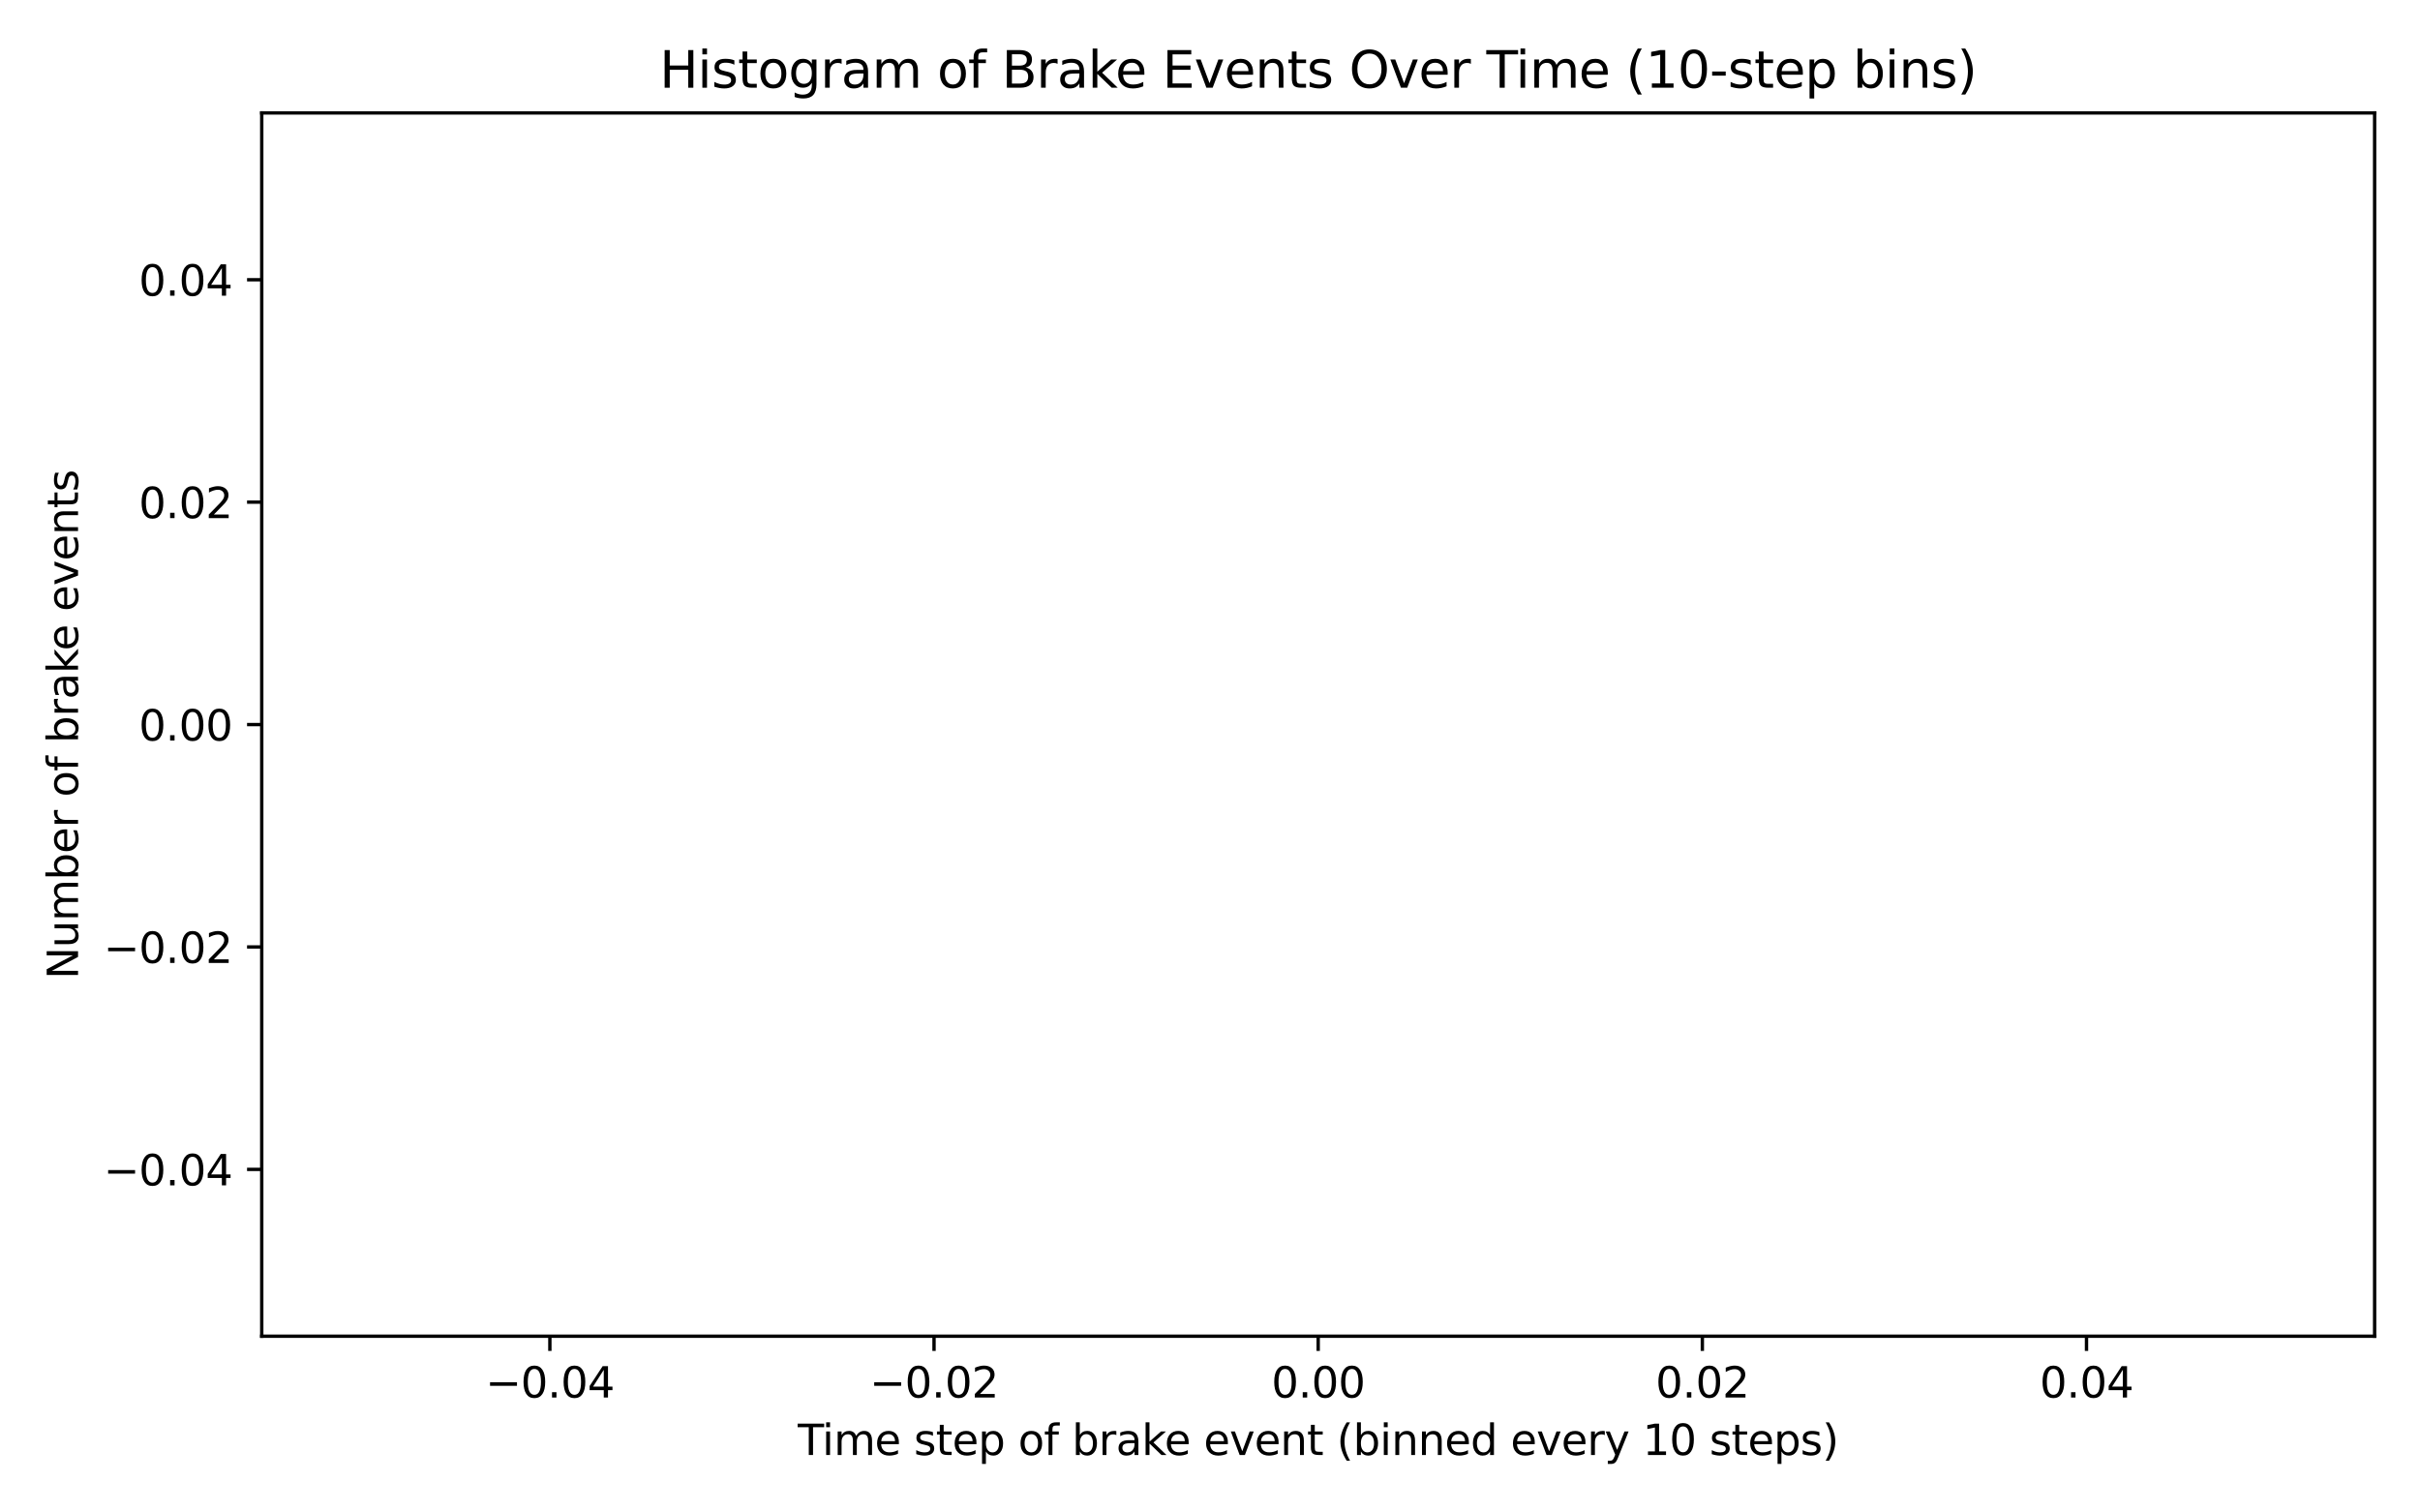 <?xml version="1.0" encoding="utf-8" standalone="no"?>
<!DOCTYPE svg PUBLIC "-//W3C//DTD SVG 1.1//EN"
  "http://www.w3.org/Graphics/SVG/1.1/DTD/svg11.dtd">
<svg xmlns:xlink="http://www.w3.org/1999/xlink" width="576pt" height="360pt" viewBox="0 0 576 360" xmlns="http://www.w3.org/2000/svg" version="1.1">
 <defs>
  <style type="text/css">*{stroke-linejoin: round; stroke-linecap: butt}</style>
 </defs>
 <g id="figure_1">
  <g id="patch_1">
   <path d="M 0 360 
L 576 360 
L 576 0 
L 0 0 
z
" style="fill: #ffffff"/>
  </g>
  <g id="axes_1">
   <g id="patch_2">
    <path d="M 62.3 318.04 
L 565.2 318.04 
L 565.2 26.88 
L 62.3 26.88 
z
" style="fill: #ffffff"/>
   </g>
   <g id="patch_3">
    <path d="M 0 0 
z
" clip-path="url(#p4fe8bf8141)" style="fill: #808080"/>
   </g>
   <g id="patch_4">
    <path d="M 0 0 
z
" clip-path="url(#p4fe8bf8141)" style="fill: #808080"/>
   </g>
   <g id="patch_5">
    <path d="M 0 0 
z
" clip-path="url(#p4fe8bf8141)" style="fill: #808080"/>
   </g>
   <g id="patch_6">
    <path d="M 0 0 
z
" clip-path="url(#p4fe8bf8141)" style="fill: #808080"/>
   </g>
   <g id="patch_7">
    <path d="M 0 0 
z
" clip-path="url(#p4fe8bf8141)" style="fill: #808080"/>
   </g>
   <g id="patch_8">
    <path d="M 0 0 
z
" clip-path="url(#p4fe8bf8141)" style="fill: #808080"/>
   </g>
   <g id="patch_9">
    <path d="M 0 0 
z
" clip-path="url(#p4fe8bf8141)" style="fill: #808080"/>
   </g>
   <g id="patch_10">
    <path d="M 0 0 
z
" clip-path="url(#p4fe8bf8141)" style="fill: #808080"/>
   </g>
   <g id="patch_11">
    <path d="M 0 0 
z
" clip-path="url(#p4fe8bf8141)" style="fill: #808080"/>
   </g>
   <g id="patch_12">
    <path d="M 0 0 
z
" clip-path="url(#p4fe8bf8141)" style="fill: #808080"/>
   </g>
   <g id="patch_13">
    <path d="M 0 0 
z
" clip-path="url(#p4fe8bf8141)" style="fill: #808080"/>
   </g>
   <g id="patch_14">
    <path d="M 0 0 
z
" clip-path="url(#p4fe8bf8141)" style="fill: #808080"/>
   </g>
   <g id="patch_15">
    <path d="M 0 0 
z
" clip-path="url(#p4fe8bf8141)" style="fill: #808080"/>
   </g>
   <g id="patch_16">
    <path d="M 0 0 
z
" clip-path="url(#p4fe8bf8141)" style="fill: #808080"/>
   </g>
   <g id="patch_17">
    <path d="M 0 0 
z
" clip-path="url(#p4fe8bf8141)" style="fill: #808080"/>
   </g>
   <g id="patch_18">
    <path d="M 0 0 
z
" clip-path="url(#p4fe8bf8141)" style="fill: #808080"/>
   </g>
   <g id="patch_19">
    <path d="M 0 0 
z
" clip-path="url(#p4fe8bf8141)" style="fill: #808080"/>
   </g>
   <g id="patch_20">
    <path d="M 0 0 
z
" clip-path="url(#p4fe8bf8141)" style="fill: #808080"/>
   </g>
   <g id="patch_21">
    <path d="M 0 0 
z
" clip-path="url(#p4fe8bf8141)" style="fill: #808080"/>
   </g>
   <g id="patch_22">
    <path d="M 0 0 
z
" clip-path="url(#p4fe8bf8141)" style="fill: #808080"/>
   </g>
   <g id="patch_23">
    <path d="M 0 0 
z
" clip-path="url(#p4fe8bf8141)" style="fill: #808080"/>
   </g>
   <g id="patch_24">
    <path d="M 0 0 
z
" clip-path="url(#p4fe8bf8141)" style="fill: #808080"/>
   </g>
   <g id="patch_25">
    <path d="M 0 0 
z
" clip-path="url(#p4fe8bf8141)" style="fill: #808080"/>
   </g>
   <g id="patch_26">
    <path d="M 0 0 
z
" clip-path="url(#p4fe8bf8141)" style="fill: #808080"/>
   </g>
   <g id="patch_27">
    <path d="M 0 0 
z
" clip-path="url(#p4fe8bf8141)" style="fill: #808080"/>
   </g>
   <g id="patch_28">
    <path d="M 0 0 
z
" clip-path="url(#p4fe8bf8141)" style="fill: #808080"/>
   </g>
   <g id="patch_29">
    <path d="M 0 0 
z
" clip-path="url(#p4fe8bf8141)" style="fill: #808080"/>
   </g>
   <g id="patch_30">
    <path d="M 0 0 
z
" clip-path="url(#p4fe8bf8141)" style="fill: #808080"/>
   </g>
   <g id="patch_31">
    <path d="M 0 0 
z
" clip-path="url(#p4fe8bf8141)" style="fill: #808080"/>
   </g>
   <g id="patch_32">
    <path d="M 0 0 
z
" clip-path="url(#p4fe8bf8141)" style="fill: #808080"/>
   </g>
   <g id="patch_33">
    <path d="M 0 0 
z
" clip-path="url(#p4fe8bf8141)" style="fill: #808080"/>
   </g>
   <g id="patch_34">
    <path d="M 0 0 
z
" clip-path="url(#p4fe8bf8141)" style="fill: #808080"/>
   </g>
   <g id="patch_35">
    <path d="M 0 0 
z
" clip-path="url(#p4fe8bf8141)" style="fill: #808080"/>
   </g>
   <g id="patch_36">
    <path d="M 0 0 
z
" clip-path="url(#p4fe8bf8141)" style="fill: #808080"/>
   </g>
   <g id="patch_37">
    <path d="M 0 0 
z
" clip-path="url(#p4fe8bf8141)" style="fill: #808080"/>
   </g>
   <g id="patch_38">
    <path d="M 0 0 
z
" clip-path="url(#p4fe8bf8141)" style="fill: #808080"/>
   </g>
   <g id="patch_39">
    <path d="M 0 0 
z
" clip-path="url(#p4fe8bf8141)" style="fill: #808080"/>
   </g>
   <g id="patch_40">
    <path d="M 0 0 
z
" clip-path="url(#p4fe8bf8141)" style="fill: #808080"/>
   </g>
   <g id="patch_41">
    <path d="M 0 0 
z
" clip-path="url(#p4fe8bf8141)" style="fill: #808080"/>
   </g>
   <g id="patch_42">
    <path d="M 0 0 
z
" clip-path="url(#p4fe8bf8141)" style="fill: #808080"/>
   </g>
   <g id="patch_43">
    <path d="M 0 0 
z
" clip-path="url(#p4fe8bf8141)" style="fill: #808080"/>
   </g>
   <g id="patch_44">
    <path d="M 0 0 
z
" clip-path="url(#p4fe8bf8141)" style="fill: #808080"/>
   </g>
   <g id="patch_45">
    <path d="M 0 0 
z
" clip-path="url(#p4fe8bf8141)" style="fill: #808080"/>
   </g>
   <g id="patch_46">
    <path d="M 0 0 
z
" clip-path="url(#p4fe8bf8141)" style="fill: #808080"/>
   </g>
   <g id="patch_47">
    <path d="M 0 0 
z
" clip-path="url(#p4fe8bf8141)" style="fill: #808080"/>
   </g>
   <g id="patch_48">
    <path d="M 0 0 
z
" clip-path="url(#p4fe8bf8141)" style="fill: #808080"/>
   </g>
   <g id="patch_49">
    <path d="M 0 0 
z
" clip-path="url(#p4fe8bf8141)" style="fill: #808080"/>
   </g>
   <g id="patch_50">
    <path d="M 0 0 
z
" clip-path="url(#p4fe8bf8141)" style="fill: #808080"/>
   </g>
   <g id="patch_51">
    <path d="M 0 0 
z
" clip-path="url(#p4fe8bf8141)" style="fill: #808080"/>
   </g>
   <g id="patch_52">
    <path d="M 0 0 
z
" clip-path="url(#p4fe8bf8141)" style="fill: #808080"/>
   </g>
   <g id="patch_53">
    <path d="M 0 0 
z
" clip-path="url(#p4fe8bf8141)" style="fill: #808080"/>
   </g>
   <g id="patch_54">
    <path d="M 0 0 
z
" clip-path="url(#p4fe8bf8141)" style="fill: #808080"/>
   </g>
   <g id="patch_55">
    <path d="M 0 0 
z
" clip-path="url(#p4fe8bf8141)" style="fill: #808080"/>
   </g>
   <g id="patch_56">
    <path d="M 0 0 
z
" clip-path="url(#p4fe8bf8141)" style="fill: #808080"/>
   </g>
   <g id="patch_57">
    <path d="M 0 0 
z
" clip-path="url(#p4fe8bf8141)" style="fill: #808080"/>
   </g>
   <g id="patch_58">
    <path d="M 0 0 
z
" clip-path="url(#p4fe8bf8141)" style="fill: #808080"/>
   </g>
   <g id="patch_59">
    <path d="M 0 0 
z
" clip-path="url(#p4fe8bf8141)" style="fill: #808080"/>
   </g>
   <g id="patch_60">
    <path d="M 0 0 
z
" clip-path="url(#p4fe8bf8141)" style="fill: #808080"/>
   </g>
   <g id="patch_61">
    <path d="M 0 0 
z
" clip-path="url(#p4fe8bf8141)" style="fill: #808080"/>
   </g>
   <g id="patch_62">
    <path d="M 0 0 
z
" clip-path="url(#p4fe8bf8141)" style="fill: #808080"/>
   </g>
   <g id="patch_63">
    <path d="M 0 0 
z
" clip-path="url(#p4fe8bf8141)" style="fill: #808080"/>
   </g>
   <g id="patch_64">
    <path d="M 0 0 
z
" clip-path="url(#p4fe8bf8141)" style="fill: #808080"/>
   </g>
   <g id="patch_65">
    <path d="M 0 0 
z
" clip-path="url(#p4fe8bf8141)" style="fill: #808080"/>
   </g>
   <g id="patch_66">
    <path d="M 0 0 
z
" clip-path="url(#p4fe8bf8141)" style="fill: #808080"/>
   </g>
   <g id="patch_67">
    <path d="M 0 0 
z
" clip-path="url(#p4fe8bf8141)" style="fill: #808080"/>
   </g>
   <g id="patch_68">
    <path d="M 0 0 
z
" clip-path="url(#p4fe8bf8141)" style="fill: #808080"/>
   </g>
   <g id="patch_69">
    <path d="M 0 0 
z
" clip-path="url(#p4fe8bf8141)" style="fill: #808080"/>
   </g>
   <g id="patch_70">
    <path d="M 0 0 
z
" clip-path="url(#p4fe8bf8141)" style="fill: #808080"/>
   </g>
   <g id="patch_71">
    <path d="M 0 0 
z
" clip-path="url(#p4fe8bf8141)" style="fill: #808080"/>
   </g>
   <g id="patch_72">
    <path d="M 0 0 
z
" clip-path="url(#p4fe8bf8141)" style="fill: #808080"/>
   </g>
   <g id="patch_73">
    <path d="M 0 0 
z
" clip-path="url(#p4fe8bf8141)" style="fill: #808080"/>
   </g>
   <g id="patch_74">
    <path d="M 0 0 
z
" clip-path="url(#p4fe8bf8141)" style="fill: #808080"/>
   </g>
   <g id="patch_75">
    <path d="M 0 0 
z
" clip-path="url(#p4fe8bf8141)" style="fill: #808080"/>
   </g>
   <g id="patch_76">
    <path d="M 0 0 
z
" clip-path="url(#p4fe8bf8141)" style="fill: #808080"/>
   </g>
   <g id="patch_77">
    <path d="M 0 0 
z
" clip-path="url(#p4fe8bf8141)" style="fill: #808080"/>
   </g>
   <g id="patch_78">
    <path d="M 0 0 
z
" clip-path="url(#p4fe8bf8141)" style="fill: #808080"/>
   </g>
   <g id="patch_79">
    <path d="M 0 0 
z
" clip-path="url(#p4fe8bf8141)" style="fill: #808080"/>
   </g>
   <g id="patch_80">
    <path d="M 0 0 
z
" clip-path="url(#p4fe8bf8141)" style="fill: #808080"/>
   </g>
   <g id="patch_81">
    <path d="M 0 0 
z
" clip-path="url(#p4fe8bf8141)" style="fill: #808080"/>
   </g>
   <g id="patch_82">
    <path d="M 0 0 
z
" clip-path="url(#p4fe8bf8141)" style="fill: #808080"/>
   </g>
   <g id="patch_83">
    <path d="M 0 0 
z
" clip-path="url(#p4fe8bf8141)" style="fill: #808080"/>
   </g>
   <g id="patch_84">
    <path d="M 0 0 
z
" clip-path="url(#p4fe8bf8141)" style="fill: #808080"/>
   </g>
   <g id="patch_85">
    <path d="M 0 0 
z
" clip-path="url(#p4fe8bf8141)" style="fill: #808080"/>
   </g>
   <g id="patch_86">
    <path d="M 0 0 
z
" clip-path="url(#p4fe8bf8141)" style="fill: #808080"/>
   </g>
   <g id="patch_87">
    <path d="M 0 0 
z
" clip-path="url(#p4fe8bf8141)" style="fill: #808080"/>
   </g>
   <g id="patch_88">
    <path d="M 0 0 
z
" clip-path="url(#p4fe8bf8141)" style="fill: #808080"/>
   </g>
   <g id="patch_89">
    <path d="M 0 0 
z
" clip-path="url(#p4fe8bf8141)" style="fill: #808080"/>
   </g>
   <g id="patch_90">
    <path d="M 0 0 
z
" clip-path="url(#p4fe8bf8141)" style="fill: #808080"/>
   </g>
   <g id="patch_91">
    <path d="M 0 0 
z
" clip-path="url(#p4fe8bf8141)" style="fill: #808080"/>
   </g>
   <g id="patch_92">
    <path d="M 0 0 
z
" clip-path="url(#p4fe8bf8141)" style="fill: #808080"/>
   </g>
   <g id="patch_93">
    <path d="M 0 0 
z
" clip-path="url(#p4fe8bf8141)" style="fill: #808080"/>
   </g>
   <g id="patch_94">
    <path d="M 0 0 
z
" clip-path="url(#p4fe8bf8141)" style="fill: #808080"/>
   </g>
   <g id="patch_95">
    <path d="M 0 0 
z
" clip-path="url(#p4fe8bf8141)" style="fill: #808080"/>
   </g>
   <g id="patch_96">
    <path d="M 0 0 
z
" clip-path="url(#p4fe8bf8141)" style="fill: #808080"/>
   </g>
   <g id="patch_97">
    <path d="M 0 0 
z
" clip-path="url(#p4fe8bf8141)" style="fill: #808080"/>
   </g>
   <g id="patch_98">
    <path d="M 0 0 
z
" clip-path="url(#p4fe8bf8141)" style="fill: #808080"/>
   </g>
   <g id="patch_99">
    <path d="M 0 0 
z
" clip-path="url(#p4fe8bf8141)" style="fill: #808080"/>
   </g>
   <g id="patch_100">
    <path d="M 0 0 
z
" clip-path="url(#p4fe8bf8141)" style="fill: #808080"/>
   </g>
   <g id="patch_101">
    <path d="M 0 0 
z
" clip-path="url(#p4fe8bf8141)" style="fill: #808080"/>
   </g>
   <g id="patch_102">
    <path d="M 0 0 
z
" clip-path="url(#p4fe8bf8141)" style="fill: #808080"/>
   </g>
   <g id="patch_103">
    <path d="M 0 0 
z
" clip-path="url(#p4fe8bf8141)" style="fill: #808080"/>
   </g>
   <g id="matplotlib.axis_1">
    <g id="xtick_1">
     <g id="line2d_1">
      <defs>
       <path id="m9d776e3ad5" d="M 0 0 
L 0 3.5 
" style="stroke: #000000; stroke-width: 0.8"/>
      </defs>
      <g>
       <use xlink:href="#m9d776e3ad5" x="130.877" y="318.04" style="stroke: #000000; stroke-width: 0.8"/>
      </g>
     </g>
     <g id="text_1">
      <!-- −0.04 -->
      <g transform="translate(115.555 332.638) scale(0.1 -0.1)">
       <defs>
        <path id="DejaVuSans-2212" d="M 678 2272 
L 4684 2272 
L 4684 1741 
L 678 1741 
L 678 2272 
z
" transform="scale(0.016)"/>
        <path id="DejaVuSans-30" d="M 2034 4250 
Q 1547 4250 1301 3770 
Q 1056 3291 1056 2328 
Q 1056 1369 1301 889 
Q 1547 409 2034 409 
Q 2525 409 2770 889 
Q 3016 1369 3016 2328 
Q 3016 3291 2770 3770 
Q 2525 4250 2034 4250 
z
M 2034 4750 
Q 2819 4750 3233 4129 
Q 3647 3509 3647 2328 
Q 3647 1150 3233 529 
Q 2819 -91 2034 -91 
Q 1250 -91 836 529 
Q 422 1150 422 2328 
Q 422 3509 836 4129 
Q 1250 4750 2034 4750 
z
" transform="scale(0.016)"/>
        <path id="DejaVuSans-2e" d="M 684 794 
L 1344 794 
L 1344 0 
L 684 0 
L 684 794 
z
" transform="scale(0.016)"/>
        <path id="DejaVuSans-34" d="M 2419 4116 
L 825 1625 
L 2419 1625 
L 2419 4116 
z
M 2253 4666 
L 3047 4666 
L 3047 1625 
L 3713 1625 
L 3713 1100 
L 3047 1100 
L 3047 0 
L 2419 0 
L 2419 1100 
L 313 1100 
L 313 1709 
L 2253 4666 
z
" transform="scale(0.016)"/>
       </defs>
       <use xlink:href="#DejaVuSans-2212"/>
       <use xlink:href="#DejaVuSans-30" transform="translate(83.789 0)"/>
       <use xlink:href="#DejaVuSans-2e" transform="translate(147.412 0)"/>
       <use xlink:href="#DejaVuSans-30" transform="translate(179.199 0)"/>
       <use xlink:href="#DejaVuSans-34" transform="translate(242.822 0)"/>
      </g>
     </g>
    </g>
    <g id="xtick_2">
     <g id="line2d_2">
      <g>
       <use xlink:href="#m9d776e3ad5" x="222.314" y="318.04" style="stroke: #000000; stroke-width: 0.8"/>
      </g>
     </g>
     <g id="text_2">
      <!-- −0.02 -->
      <g transform="translate(206.991 332.638) scale(0.1 -0.1)">
       <defs>
        <path id="DejaVuSans-32" d="M 1228 531 
L 3431 531 
L 3431 0 
L 469 0 
L 469 531 
Q 828 903 1448 1529 
Q 2069 2156 2228 2338 
Q 2531 2678 2651 2914 
Q 2772 3150 2772 3378 
Q 2772 3750 2511 3984 
Q 2250 4219 1831 4219 
Q 1534 4219 1204 4116 
Q 875 4013 500 3803 
L 500 4441 
Q 881 4594 1212 4672 
Q 1544 4750 1819 4750 
Q 2544 4750 2975 4387 
Q 3406 4025 3406 3419 
Q 3406 3131 3298 2873 
Q 3191 2616 2906 2266 
Q 2828 2175 2409 1742 
Q 1991 1309 1228 531 
z
" transform="scale(0.016)"/>
       </defs>
       <use xlink:href="#DejaVuSans-2212"/>
       <use xlink:href="#DejaVuSans-30" transform="translate(83.789 0)"/>
       <use xlink:href="#DejaVuSans-2e" transform="translate(147.412 0)"/>
       <use xlink:href="#DejaVuSans-30" transform="translate(179.199 0)"/>
       <use xlink:href="#DejaVuSans-32" transform="translate(242.822 0)"/>
      </g>
     </g>
    </g>
    <g id="xtick_3">
     <g id="line2d_3">
      <g>
       <use xlink:href="#m9d776e3ad5" x="313.75" y="318.04" style="stroke: #000000; stroke-width: 0.8"/>
      </g>
     </g>
     <g id="text_3">
      <!-- 0.00 -->
      <g transform="translate(302.617 332.638) scale(0.1 -0.1)">
       <use xlink:href="#DejaVuSans-30"/>
       <use xlink:href="#DejaVuSans-2e" transform="translate(63.623 0)"/>
       <use xlink:href="#DejaVuSans-30" transform="translate(95.41 0)"/>
       <use xlink:href="#DejaVuSans-30" transform="translate(159.033 0)"/>
      </g>
     </g>
    </g>
    <g id="xtick_4">
     <g id="line2d_4">
      <g>
       <use xlink:href="#m9d776e3ad5" x="405.186" y="318.04" style="stroke: #000000; stroke-width: 0.8"/>
      </g>
     </g>
     <g id="text_4">
      <!-- 0.02 -->
      <g transform="translate(394.054 332.638) scale(0.1 -0.1)">
       <use xlink:href="#DejaVuSans-30"/>
       <use xlink:href="#DejaVuSans-2e" transform="translate(63.623 0)"/>
       <use xlink:href="#DejaVuSans-30" transform="translate(95.41 0)"/>
       <use xlink:href="#DejaVuSans-32" transform="translate(159.033 0)"/>
      </g>
     </g>
    </g>
    <g id="xtick_5">
     <g id="line2d_5">
      <g>
       <use xlink:href="#m9d776e3ad5" x="496.623" y="318.04" style="stroke: #000000; stroke-width: 0.8"/>
      </g>
     </g>
     <g id="text_5">
      <!-- 0.04 -->
      <g transform="translate(485.49 332.638) scale(0.1 -0.1)">
       <use xlink:href="#DejaVuSans-30"/>
       <use xlink:href="#DejaVuSans-2e" transform="translate(63.623 0)"/>
       <use xlink:href="#DejaVuSans-30" transform="translate(95.41 0)"/>
       <use xlink:href="#DejaVuSans-34" transform="translate(159.033 0)"/>
      </g>
     </g>
    </g>
    <g id="text_6">
     <!-- Time step of brake event (binned every 10 steps) -->
     <g transform="translate(189.88 346.317) scale(0.1 -0.1)">
      <defs>
       <path id="DejaVuSans-54" d="M -19 4666 
L 3928 4666 
L 3928 4134 
L 2272 4134 
L 2272 0 
L 1638 0 
L 1638 4134 
L -19 4134 
L -19 4666 
z
" transform="scale(0.016)"/>
       <path id="DejaVuSans-69" d="M 603 3500 
L 1178 3500 
L 1178 0 
L 603 0 
L 603 3500 
z
M 603 4863 
L 1178 4863 
L 1178 4134 
L 603 4134 
L 603 4863 
z
" transform="scale(0.016)"/>
       <path id="DejaVuSans-6d" d="M 3328 2828 
Q 3544 3216 3844 3400 
Q 4144 3584 4550 3584 
Q 5097 3584 5394 3201 
Q 5691 2819 5691 2113 
L 5691 0 
L 5113 0 
L 5113 2094 
Q 5113 2597 4934 2840 
Q 4756 3084 4391 3084 
Q 3944 3084 3684 2787 
Q 3425 2491 3425 1978 
L 3425 0 
L 2847 0 
L 2847 2094 
Q 2847 2600 2669 2842 
Q 2491 3084 2119 3084 
Q 1678 3084 1418 2786 
Q 1159 2488 1159 1978 
L 1159 0 
L 581 0 
L 581 3500 
L 1159 3500 
L 1159 2956 
Q 1356 3278 1631 3431 
Q 1906 3584 2284 3584 
Q 2666 3584 2933 3390 
Q 3200 3197 3328 2828 
z
" transform="scale(0.016)"/>
       <path id="DejaVuSans-65" d="M 3597 1894 
L 3597 1613 
L 953 1613 
Q 991 1019 1311 708 
Q 1631 397 2203 397 
Q 2534 397 2845 478 
Q 3156 559 3463 722 
L 3463 178 
Q 3153 47 2828 -22 
Q 2503 -91 2169 -91 
Q 1331 -91 842 396 
Q 353 884 353 1716 
Q 353 2575 817 3079 
Q 1281 3584 2069 3584 
Q 2775 3584 3186 3129 
Q 3597 2675 3597 1894 
z
M 3022 2063 
Q 3016 2534 2758 2815 
Q 2500 3097 2075 3097 
Q 1594 3097 1305 2825 
Q 1016 2553 972 2059 
L 3022 2063 
z
" transform="scale(0.016)"/>
       <path id="DejaVuSans-20" transform="scale(0.016)"/>
       <path id="DejaVuSans-73" d="M 2834 3397 
L 2834 2853 
Q 2591 2978 2328 3040 
Q 2066 3103 1784 3103 
Q 1356 3103 1142 2972 
Q 928 2841 928 2578 
Q 928 2378 1081 2264 
Q 1234 2150 1697 2047 
L 1894 2003 
Q 2506 1872 2764 1633 
Q 3022 1394 3022 966 
Q 3022 478 2636 193 
Q 2250 -91 1575 -91 
Q 1294 -91 989 -36 
Q 684 19 347 128 
L 347 722 
Q 666 556 975 473 
Q 1284 391 1588 391 
Q 1994 391 2212 530 
Q 2431 669 2431 922 
Q 2431 1156 2273 1281 
Q 2116 1406 1581 1522 
L 1381 1569 
Q 847 1681 609 1914 
Q 372 2147 372 2553 
Q 372 3047 722 3315 
Q 1072 3584 1716 3584 
Q 2034 3584 2315 3537 
Q 2597 3491 2834 3397 
z
" transform="scale(0.016)"/>
       <path id="DejaVuSans-74" d="M 1172 4494 
L 1172 3500 
L 2356 3500 
L 2356 3053 
L 1172 3053 
L 1172 1153 
Q 1172 725 1289 603 
Q 1406 481 1766 481 
L 2356 481 
L 2356 0 
L 1766 0 
Q 1100 0 847 248 
Q 594 497 594 1153 
L 594 3053 
L 172 3053 
L 172 3500 
L 594 3500 
L 594 4494 
L 1172 4494 
z
" transform="scale(0.016)"/>
       <path id="DejaVuSans-70" d="M 1159 525 
L 1159 -1331 
L 581 -1331 
L 581 3500 
L 1159 3500 
L 1159 2969 
Q 1341 3281 1617 3432 
Q 1894 3584 2278 3584 
Q 2916 3584 3314 3078 
Q 3713 2572 3713 1747 
Q 3713 922 3314 415 
Q 2916 -91 2278 -91 
Q 1894 -91 1617 61 
Q 1341 213 1159 525 
z
M 3116 1747 
Q 3116 2381 2855 2742 
Q 2594 3103 2138 3103 
Q 1681 3103 1420 2742 
Q 1159 2381 1159 1747 
Q 1159 1113 1420 752 
Q 1681 391 2138 391 
Q 2594 391 2855 752 
Q 3116 1113 3116 1747 
z
" transform="scale(0.016)"/>
       <path id="DejaVuSans-6f" d="M 1959 3097 
Q 1497 3097 1228 2736 
Q 959 2375 959 1747 
Q 959 1119 1226 758 
Q 1494 397 1959 397 
Q 2419 397 2687 759 
Q 2956 1122 2956 1747 
Q 2956 2369 2687 2733 
Q 2419 3097 1959 3097 
z
M 1959 3584 
Q 2709 3584 3137 3096 
Q 3566 2609 3566 1747 
Q 3566 888 3137 398 
Q 2709 -91 1959 -91 
Q 1206 -91 779 398 
Q 353 888 353 1747 
Q 353 2609 779 3096 
Q 1206 3584 1959 3584 
z
" transform="scale(0.016)"/>
       <path id="DejaVuSans-66" d="M 2375 4863 
L 2375 4384 
L 1825 4384 
Q 1516 4384 1395 4259 
Q 1275 4134 1275 3809 
L 1275 3500 
L 2222 3500 
L 2222 3053 
L 1275 3053 
L 1275 0 
L 697 0 
L 697 3053 
L 147 3053 
L 147 3500 
L 697 3500 
L 697 3744 
Q 697 4328 969 4595 
Q 1241 4863 1831 4863 
L 2375 4863 
z
" transform="scale(0.016)"/>
       <path id="DejaVuSans-62" d="M 3116 1747 
Q 3116 2381 2855 2742 
Q 2594 3103 2138 3103 
Q 1681 3103 1420 2742 
Q 1159 2381 1159 1747 
Q 1159 1113 1420 752 
Q 1681 391 2138 391 
Q 2594 391 2855 752 
Q 3116 1113 3116 1747 
z
M 1159 2969 
Q 1341 3281 1617 3432 
Q 1894 3584 2278 3584 
Q 2916 3584 3314 3078 
Q 3713 2572 3713 1747 
Q 3713 922 3314 415 
Q 2916 -91 2278 -91 
Q 1894 -91 1617 61 
Q 1341 213 1159 525 
L 1159 0 
L 581 0 
L 581 4863 
L 1159 4863 
L 1159 2969 
z
" transform="scale(0.016)"/>
       <path id="DejaVuSans-72" d="M 2631 2963 
Q 2534 3019 2420 3045 
Q 2306 3072 2169 3072 
Q 1681 3072 1420 2755 
Q 1159 2438 1159 1844 
L 1159 0 
L 581 0 
L 581 3500 
L 1159 3500 
L 1159 2956 
Q 1341 3275 1631 3429 
Q 1922 3584 2338 3584 
Q 2397 3584 2469 3576 
Q 2541 3569 2628 3553 
L 2631 2963 
z
" transform="scale(0.016)"/>
       <path id="DejaVuSans-61" d="M 2194 1759 
Q 1497 1759 1228 1600 
Q 959 1441 959 1056 
Q 959 750 1161 570 
Q 1363 391 1709 391 
Q 2188 391 2477 730 
Q 2766 1069 2766 1631 
L 2766 1759 
L 2194 1759 
z
M 3341 1997 
L 3341 0 
L 2766 0 
L 2766 531 
Q 2569 213 2275 61 
Q 1981 -91 1556 -91 
Q 1019 -91 701 211 
Q 384 513 384 1019 
Q 384 1609 779 1909 
Q 1175 2209 1959 2209 
L 2766 2209 
L 2766 2266 
Q 2766 2663 2505 2880 
Q 2244 3097 1772 3097 
Q 1472 3097 1187 3025 
Q 903 2953 641 2809 
L 641 3341 
Q 956 3463 1253 3523 
Q 1550 3584 1831 3584 
Q 2591 3584 2966 3190 
Q 3341 2797 3341 1997 
z
" transform="scale(0.016)"/>
       <path id="DejaVuSans-6b" d="M 581 4863 
L 1159 4863 
L 1159 1991 
L 2875 3500 
L 3609 3500 
L 1753 1863 
L 3688 0 
L 2938 0 
L 1159 1709 
L 1159 0 
L 581 0 
L 581 4863 
z
" transform="scale(0.016)"/>
       <path id="DejaVuSans-76" d="M 191 3500 
L 800 3500 
L 1894 563 
L 2988 3500 
L 3597 3500 
L 2284 0 
L 1503 0 
L 191 3500 
z
" transform="scale(0.016)"/>
       <path id="DejaVuSans-6e" d="M 3513 2113 
L 3513 0 
L 2938 0 
L 2938 2094 
Q 2938 2591 2744 2837 
Q 2550 3084 2163 3084 
Q 1697 3084 1428 2787 
Q 1159 2491 1159 1978 
L 1159 0 
L 581 0 
L 581 3500 
L 1159 3500 
L 1159 2956 
Q 1366 3272 1645 3428 
Q 1925 3584 2291 3584 
Q 2894 3584 3203 3211 
Q 3513 2838 3513 2113 
z
" transform="scale(0.016)"/>
       <path id="DejaVuSans-28" d="M 1984 4856 
Q 1566 4138 1362 3434 
Q 1159 2731 1159 2009 
Q 1159 1288 1364 580 
Q 1569 -128 1984 -844 
L 1484 -844 
Q 1016 -109 783 600 
Q 550 1309 550 2009 
Q 550 2706 781 3412 
Q 1013 4119 1484 4856 
L 1984 4856 
z
" transform="scale(0.016)"/>
       <path id="DejaVuSans-64" d="M 2906 2969 
L 2906 4863 
L 3481 4863 
L 3481 0 
L 2906 0 
L 2906 525 
Q 2725 213 2448 61 
Q 2172 -91 1784 -91 
Q 1150 -91 751 415 
Q 353 922 353 1747 
Q 353 2572 751 3078 
Q 1150 3584 1784 3584 
Q 2172 3584 2448 3432 
Q 2725 3281 2906 2969 
z
M 947 1747 
Q 947 1113 1208 752 
Q 1469 391 1925 391 
Q 2381 391 2643 752 
Q 2906 1113 2906 1747 
Q 2906 2381 2643 2742 
Q 2381 3103 1925 3103 
Q 1469 3103 1208 2742 
Q 947 2381 947 1747 
z
" transform="scale(0.016)"/>
       <path id="DejaVuSans-79" d="M 2059 -325 
Q 1816 -950 1584 -1140 
Q 1353 -1331 966 -1331 
L 506 -1331 
L 506 -850 
L 844 -850 
Q 1081 -850 1212 -737 
Q 1344 -625 1503 -206 
L 1606 56 
L 191 3500 
L 800 3500 
L 1894 763 
L 2988 3500 
L 3597 3500 
L 2059 -325 
z
" transform="scale(0.016)"/>
       <path id="DejaVuSans-31" d="M 794 531 
L 1825 531 
L 1825 4091 
L 703 3866 
L 703 4441 
L 1819 4666 
L 2450 4666 
L 2450 531 
L 3481 531 
L 3481 0 
L 794 0 
L 794 531 
z
" transform="scale(0.016)"/>
       <path id="DejaVuSans-29" d="M 513 4856 
L 1013 4856 
Q 1481 4119 1714 3412 
Q 1947 2706 1947 2009 
Q 1947 1309 1714 600 
Q 1481 -109 1013 -844 
L 513 -844 
Q 928 -128 1133 580 
Q 1338 1288 1338 2009 
Q 1338 2731 1133 3434 
Q 928 4138 513 4856 
z
" transform="scale(0.016)"/>
      </defs>
      <use xlink:href="#DejaVuSans-54"/>
      <use xlink:href="#DejaVuSans-69" transform="translate(57.959 0)"/>
      <use xlink:href="#DejaVuSans-6d" transform="translate(85.742 0)"/>
      <use xlink:href="#DejaVuSans-65" transform="translate(183.154 0)"/>
      <use xlink:href="#DejaVuSans-20" transform="translate(244.678 0)"/>
      <use xlink:href="#DejaVuSans-73" transform="translate(276.465 0)"/>
      <use xlink:href="#DejaVuSans-74" transform="translate(328.564 0)"/>
      <use xlink:href="#DejaVuSans-65" transform="translate(367.773 0)"/>
      <use xlink:href="#DejaVuSans-70" transform="translate(429.297 0)"/>
      <use xlink:href="#DejaVuSans-20" transform="translate(492.773 0)"/>
      <use xlink:href="#DejaVuSans-6f" transform="translate(524.561 0)"/>
      <use xlink:href="#DejaVuSans-66" transform="translate(585.742 0)"/>
      <use xlink:href="#DejaVuSans-20" transform="translate(620.947 0)"/>
      <use xlink:href="#DejaVuSans-62" transform="translate(652.734 0)"/>
      <use xlink:href="#DejaVuSans-72" transform="translate(716.211 0)"/>
      <use xlink:href="#DejaVuSans-61" transform="translate(757.324 0)"/>
      <use xlink:href="#DejaVuSans-6b" transform="translate(818.604 0)"/>
      <use xlink:href="#DejaVuSans-65" transform="translate(872.889 0)"/>
      <use xlink:href="#DejaVuSans-20" transform="translate(934.412 0)"/>
      <use xlink:href="#DejaVuSans-65" transform="translate(966.199 0)"/>
      <use xlink:href="#DejaVuSans-76" transform="translate(1027.723 0)"/>
      <use xlink:href="#DejaVuSans-65" transform="translate(1086.902 0)"/>
      <use xlink:href="#DejaVuSans-6e" transform="translate(1148.426 0)"/>
      <use xlink:href="#DejaVuSans-74" transform="translate(1211.805 0)"/>
      <use xlink:href="#DejaVuSans-20" transform="translate(1251.014 0)"/>
      <use xlink:href="#DejaVuSans-28" transform="translate(1282.801 0)"/>
      <use xlink:href="#DejaVuSans-62" transform="translate(1321.814 0)"/>
      <use xlink:href="#DejaVuSans-69" transform="translate(1385.291 0)"/>
      <use xlink:href="#DejaVuSans-6e" transform="translate(1413.074 0)"/>
      <use xlink:href="#DejaVuSans-6e" transform="translate(1476.453 0)"/>
      <use xlink:href="#DejaVuSans-65" transform="translate(1539.832 0)"/>
      <use xlink:href="#DejaVuSans-64" transform="translate(1601.355 0)"/>
      <use xlink:href="#DejaVuSans-20" transform="translate(1664.832 0)"/>
      <use xlink:href="#DejaVuSans-65" transform="translate(1696.619 0)"/>
      <use xlink:href="#DejaVuSans-76" transform="translate(1758.143 0)"/>
      <use xlink:href="#DejaVuSans-65" transform="translate(1817.322 0)"/>
      <use xlink:href="#DejaVuSans-72" transform="translate(1878.846 0)"/>
      <use xlink:href="#DejaVuSans-79" transform="translate(1919.959 0)"/>
      <use xlink:href="#DejaVuSans-20" transform="translate(1979.139 0)"/>
      <use xlink:href="#DejaVuSans-31" transform="translate(2010.926 0)"/>
      <use xlink:href="#DejaVuSans-30" transform="translate(2074.549 0)"/>
      <use xlink:href="#DejaVuSans-20" transform="translate(2138.172 0)"/>
      <use xlink:href="#DejaVuSans-73" transform="translate(2169.959 0)"/>
      <use xlink:href="#DejaVuSans-74" transform="translate(2222.059 0)"/>
      <use xlink:href="#DejaVuSans-65" transform="translate(2261.268 0)"/>
      <use xlink:href="#DejaVuSans-70" transform="translate(2322.791 0)"/>
      <use xlink:href="#DejaVuSans-73" transform="translate(2386.268 0)"/>
      <use xlink:href="#DejaVuSans-29" transform="translate(2438.367 0)"/>
     </g>
    </g>
   </g>
   <g id="matplotlib.axis_2">
    <g id="ytick_1">
     <g id="line2d_6">
      <defs>
       <path id="m87a80b2a6e" d="M 0 0 
L -3.5 0 
" style="stroke: #000000; stroke-width: 0.8"/>
      </defs>
      <g>
       <use xlink:href="#m87a80b2a6e" x="62.3" y="278.336" style="stroke: #000000; stroke-width: 0.8"/>
      </g>
     </g>
     <g id="text_7">
      <!-- −0.04 -->
      <g transform="translate(24.655 282.136) scale(0.1 -0.1)">
       <use xlink:href="#DejaVuSans-2212"/>
       <use xlink:href="#DejaVuSans-30" transform="translate(83.789 0)"/>
       <use xlink:href="#DejaVuSans-2e" transform="translate(147.412 0)"/>
       <use xlink:href="#DejaVuSans-30" transform="translate(179.199 0)"/>
       <use xlink:href="#DejaVuSans-34" transform="translate(242.822 0)"/>
      </g>
     </g>
    </g>
    <g id="ytick_2">
     <g id="line2d_7">
      <g>
       <use xlink:href="#m87a80b2a6e" x="62.3" y="225.398" style="stroke: #000000; stroke-width: 0.8"/>
      </g>
     </g>
     <g id="text_8">
      <!-- −0.02 -->
      <g transform="translate(24.655 229.197) scale(0.1 -0.1)">
       <use xlink:href="#DejaVuSans-2212"/>
       <use xlink:href="#DejaVuSans-30" transform="translate(83.789 0)"/>
       <use xlink:href="#DejaVuSans-2e" transform="translate(147.412 0)"/>
       <use xlink:href="#DejaVuSans-30" transform="translate(179.199 0)"/>
       <use xlink:href="#DejaVuSans-32" transform="translate(242.822 0)"/>
      </g>
     </g>
    </g>
    <g id="ytick_3">
     <g id="line2d_8">
      <g>
       <use xlink:href="#m87a80b2a6e" x="62.3" y="172.46" style="stroke: #000000; stroke-width: 0.8"/>
      </g>
     </g>
     <g id="text_9">
      <!-- 0.00 -->
      <g transform="translate(33.034 176.259) scale(0.1 -0.1)">
       <use xlink:href="#DejaVuSans-30"/>
       <use xlink:href="#DejaVuSans-2e" transform="translate(63.623 0)"/>
       <use xlink:href="#DejaVuSans-30" transform="translate(95.41 0)"/>
       <use xlink:href="#DejaVuSans-30" transform="translate(159.033 0)"/>
      </g>
     </g>
    </g>
    <g id="ytick_4">
     <g id="line2d_9">
      <g>
       <use xlink:href="#m87a80b2a6e" x="62.3" y="119.522" style="stroke: #000000; stroke-width: 0.8"/>
      </g>
     </g>
     <g id="text_10">
      <!-- 0.02 -->
      <g transform="translate(33.034 123.321) scale(0.1 -0.1)">
       <use xlink:href="#DejaVuSans-30"/>
       <use xlink:href="#DejaVuSans-2e" transform="translate(63.623 0)"/>
       <use xlink:href="#DejaVuSans-30" transform="translate(95.41 0)"/>
       <use xlink:href="#DejaVuSans-32" transform="translate(159.033 0)"/>
      </g>
     </g>
    </g>
    <g id="ytick_5">
     <g id="line2d_10">
      <g>
       <use xlink:href="#m87a80b2a6e" x="62.3" y="66.584" style="stroke: #000000; stroke-width: 0.8"/>
      </g>
     </g>
     <g id="text_11">
      <!-- 0.04 -->
      <g transform="translate(33.034 70.383) scale(0.1 -0.1)">
       <use xlink:href="#DejaVuSans-30"/>
       <use xlink:href="#DejaVuSans-2e" transform="translate(63.623 0)"/>
       <use xlink:href="#DejaVuSans-30" transform="translate(95.41 0)"/>
       <use xlink:href="#DejaVuSans-34" transform="translate(159.033 0)"/>
      </g>
     </g>
    </g>
    <g id="text_12">
     <!-- Number of brake events -->
     <g transform="translate(18.575 233.063) rotate(-90) scale(0.1 -0.1)">
      <defs>
       <path id="DejaVuSans-4e" d="M 628 4666 
L 1478 4666 
L 3547 763 
L 3547 4666 
L 4159 4666 
L 4159 0 
L 3309 0 
L 1241 3903 
L 1241 0 
L 628 0 
L 628 4666 
z
" transform="scale(0.016)"/>
       <path id="DejaVuSans-75" d="M 544 1381 
L 544 3500 
L 1119 3500 
L 1119 1403 
Q 1119 906 1312 657 
Q 1506 409 1894 409 
Q 2359 409 2629 706 
Q 2900 1003 2900 1516 
L 2900 3500 
L 3475 3500 
L 3475 0 
L 2900 0 
L 2900 538 
Q 2691 219 2414 64 
Q 2138 -91 1772 -91 
Q 1169 -91 856 284 
Q 544 659 544 1381 
z
M 1991 3584 
L 1991 3584 
z
" transform="scale(0.016)"/>
      </defs>
      <use xlink:href="#DejaVuSans-4e"/>
      <use xlink:href="#DejaVuSans-75" transform="translate(74.805 0)"/>
      <use xlink:href="#DejaVuSans-6d" transform="translate(138.184 0)"/>
      <use xlink:href="#DejaVuSans-62" transform="translate(235.596 0)"/>
      <use xlink:href="#DejaVuSans-65" transform="translate(299.072 0)"/>
      <use xlink:href="#DejaVuSans-72" transform="translate(360.596 0)"/>
      <use xlink:href="#DejaVuSans-20" transform="translate(401.709 0)"/>
      <use xlink:href="#DejaVuSans-6f" transform="translate(433.496 0)"/>
      <use xlink:href="#DejaVuSans-66" transform="translate(494.678 0)"/>
      <use xlink:href="#DejaVuSans-20" transform="translate(529.883 0)"/>
      <use xlink:href="#DejaVuSans-62" transform="translate(561.67 0)"/>
      <use xlink:href="#DejaVuSans-72" transform="translate(625.146 0)"/>
      <use xlink:href="#DejaVuSans-61" transform="translate(666.26 0)"/>
      <use xlink:href="#DejaVuSans-6b" transform="translate(727.539 0)"/>
      <use xlink:href="#DejaVuSans-65" transform="translate(781.824 0)"/>
      <use xlink:href="#DejaVuSans-20" transform="translate(843.348 0)"/>
      <use xlink:href="#DejaVuSans-65" transform="translate(875.135 0)"/>
      <use xlink:href="#DejaVuSans-76" transform="translate(936.658 0)"/>
      <use xlink:href="#DejaVuSans-65" transform="translate(995.838 0)"/>
      <use xlink:href="#DejaVuSans-6e" transform="translate(1057.361 0)"/>
      <use xlink:href="#DejaVuSans-74" transform="translate(1120.74 0)"/>
      <use xlink:href="#DejaVuSans-73" transform="translate(1159.949 0)"/>
     </g>
    </g>
   </g>
   <g id="patch_104">
    <path d="M 62.3 318.04 
L 62.3 26.88 
" style="fill: none; stroke: #000000; stroke-width: 0.8; stroke-linejoin: miter; stroke-linecap: square"/>
   </g>
   <g id="patch_105">
    <path d="M 565.2 318.04 
L 565.2 26.88 
" style="fill: none; stroke: #000000; stroke-width: 0.8; stroke-linejoin: miter; stroke-linecap: square"/>
   </g>
   <g id="patch_106">
    <path d="M 62.3 318.04 
L 565.2 318.04 
" style="fill: none; stroke: #000000; stroke-width: 0.8; stroke-linejoin: miter; stroke-linecap: square"/>
   </g>
   <g id="patch_107">
    <path d="M 62.3 26.88 
L 565.2 26.88 
" style="fill: none; stroke: #000000; stroke-width: 0.8; stroke-linejoin: miter; stroke-linecap: square"/>
   </g>
   <g id="text_13">
    <!-- Histogram of Brake Events Over Time (10-step bins) -->
    <g transform="translate(156.993 20.88) scale(0.12 -0.12)">
     <defs>
      <path id="DejaVuSans-48" d="M 628 4666 
L 1259 4666 
L 1259 2753 
L 3553 2753 
L 3553 4666 
L 4184 4666 
L 4184 0 
L 3553 0 
L 3553 2222 
L 1259 2222 
L 1259 0 
L 628 0 
L 628 4666 
z
" transform="scale(0.016)"/>
      <path id="DejaVuSans-67" d="M 2906 1791 
Q 2906 2416 2648 2759 
Q 2391 3103 1925 3103 
Q 1463 3103 1205 2759 
Q 947 2416 947 1791 
Q 947 1169 1205 825 
Q 1463 481 1925 481 
Q 2391 481 2648 825 
Q 2906 1169 2906 1791 
z
M 3481 434 
Q 3481 -459 3084 -895 
Q 2688 -1331 1869 -1331 
Q 1566 -1331 1297 -1286 
Q 1028 -1241 775 -1147 
L 775 -588 
Q 1028 -725 1275 -790 
Q 1522 -856 1778 -856 
Q 2344 -856 2625 -561 
Q 2906 -266 2906 331 
L 2906 616 
Q 2728 306 2450 153 
Q 2172 0 1784 0 
Q 1141 0 747 490 
Q 353 981 353 1791 
Q 353 2603 747 3093 
Q 1141 3584 1784 3584 
Q 2172 3584 2450 3431 
Q 2728 3278 2906 2969 
L 2906 3500 
L 3481 3500 
L 3481 434 
z
" transform="scale(0.016)"/>
      <path id="DejaVuSans-42" d="M 1259 2228 
L 1259 519 
L 2272 519 
Q 2781 519 3026 730 
Q 3272 941 3272 1375 
Q 3272 1813 3026 2020 
Q 2781 2228 2272 2228 
L 1259 2228 
z
M 1259 4147 
L 1259 2741 
L 2194 2741 
Q 2656 2741 2882 2914 
Q 3109 3088 3109 3444 
Q 3109 3797 2882 3972 
Q 2656 4147 2194 4147 
L 1259 4147 
z
M 628 4666 
L 2241 4666 
Q 2963 4666 3353 4366 
Q 3744 4066 3744 3513 
Q 3744 3084 3544 2831 
Q 3344 2578 2956 2516 
Q 3422 2416 3680 2098 
Q 3938 1781 3938 1306 
Q 3938 681 3513 340 
Q 3088 0 2303 0 
L 628 0 
L 628 4666 
z
" transform="scale(0.016)"/>
      <path id="DejaVuSans-45" d="M 628 4666 
L 3578 4666 
L 3578 4134 
L 1259 4134 
L 1259 2753 
L 3481 2753 
L 3481 2222 
L 1259 2222 
L 1259 531 
L 3634 531 
L 3634 0 
L 628 0 
L 628 4666 
z
" transform="scale(0.016)"/>
      <path id="DejaVuSans-4f" d="M 2522 4238 
Q 1834 4238 1429 3725 
Q 1025 3213 1025 2328 
Q 1025 1447 1429 934 
Q 1834 422 2522 422 
Q 3209 422 3611 934 
Q 4013 1447 4013 2328 
Q 4013 3213 3611 3725 
Q 3209 4238 2522 4238 
z
M 2522 4750 
Q 3503 4750 4090 4092 
Q 4678 3434 4678 2328 
Q 4678 1225 4090 567 
Q 3503 -91 2522 -91 
Q 1538 -91 948 565 
Q 359 1222 359 2328 
Q 359 3434 948 4092 
Q 1538 4750 2522 4750 
z
" transform="scale(0.016)"/>
      <path id="DejaVuSans-2d" d="M 313 2009 
L 1997 2009 
L 1997 1497 
L 313 1497 
L 313 2009 
z
" transform="scale(0.016)"/>
     </defs>
     <use xlink:href="#DejaVuSans-48"/>
     <use xlink:href="#DejaVuSans-69" transform="translate(75.195 0)"/>
     <use xlink:href="#DejaVuSans-73" transform="translate(102.979 0)"/>
     <use xlink:href="#DejaVuSans-74" transform="translate(155.078 0)"/>
     <use xlink:href="#DejaVuSans-6f" transform="translate(194.287 0)"/>
     <use xlink:href="#DejaVuSans-67" transform="translate(255.469 0)"/>
     <use xlink:href="#DejaVuSans-72" transform="translate(318.945 0)"/>
     <use xlink:href="#DejaVuSans-61" transform="translate(360.059 0)"/>
     <use xlink:href="#DejaVuSans-6d" transform="translate(421.338 0)"/>
     <use xlink:href="#DejaVuSans-20" transform="translate(518.75 0)"/>
     <use xlink:href="#DejaVuSans-6f" transform="translate(550.537 0)"/>
     <use xlink:href="#DejaVuSans-66" transform="translate(611.719 0)"/>
     <use xlink:href="#DejaVuSans-20" transform="translate(646.924 0)"/>
     <use xlink:href="#DejaVuSans-42" transform="translate(678.711 0)"/>
     <use xlink:href="#DejaVuSans-72" transform="translate(747.314 0)"/>
     <use xlink:href="#DejaVuSans-61" transform="translate(788.428 0)"/>
     <use xlink:href="#DejaVuSans-6b" transform="translate(849.707 0)"/>
     <use xlink:href="#DejaVuSans-65" transform="translate(903.992 0)"/>
     <use xlink:href="#DejaVuSans-20" transform="translate(965.516 0)"/>
     <use xlink:href="#DejaVuSans-45" transform="translate(997.303 0)"/>
     <use xlink:href="#DejaVuSans-76" transform="translate(1060.486 0)"/>
     <use xlink:href="#DejaVuSans-65" transform="translate(1119.666 0)"/>
     <use xlink:href="#DejaVuSans-6e" transform="translate(1181.189 0)"/>
     <use xlink:href="#DejaVuSans-74" transform="translate(1244.568 0)"/>
     <use xlink:href="#DejaVuSans-73" transform="translate(1283.777 0)"/>
     <use xlink:href="#DejaVuSans-20" transform="translate(1335.877 0)"/>
     <use xlink:href="#DejaVuSans-4f" transform="translate(1367.664 0)"/>
     <use xlink:href="#DejaVuSans-76" transform="translate(1446.375 0)"/>
     <use xlink:href="#DejaVuSans-65" transform="translate(1505.555 0)"/>
     <use xlink:href="#DejaVuSans-72" transform="translate(1567.078 0)"/>
     <use xlink:href="#DejaVuSans-20" transform="translate(1608.191 0)"/>
     <use xlink:href="#DejaVuSans-54" transform="translate(1639.979 0)"/>
     <use xlink:href="#DejaVuSans-69" transform="translate(1697.938 0)"/>
     <use xlink:href="#DejaVuSans-6d" transform="translate(1725.721 0)"/>
     <use xlink:href="#DejaVuSans-65" transform="translate(1823.133 0)"/>
     <use xlink:href="#DejaVuSans-20" transform="translate(1884.656 0)"/>
     <use xlink:href="#DejaVuSans-28" transform="translate(1916.443 0)"/>
     <use xlink:href="#DejaVuSans-31" transform="translate(1955.457 0)"/>
     <use xlink:href="#DejaVuSans-30" transform="translate(2019.08 0)"/>
     <use xlink:href="#DejaVuSans-2d" transform="translate(2082.703 0)"/>
     <use xlink:href="#DejaVuSans-73" transform="translate(2118.787 0)"/>
     <use xlink:href="#DejaVuSans-74" transform="translate(2170.887 0)"/>
     <use xlink:href="#DejaVuSans-65" transform="translate(2210.096 0)"/>
     <use xlink:href="#DejaVuSans-70" transform="translate(2271.619 0)"/>
     <use xlink:href="#DejaVuSans-20" transform="translate(2335.096 0)"/>
     <use xlink:href="#DejaVuSans-62" transform="translate(2366.883 0)"/>
     <use xlink:href="#DejaVuSans-69" transform="translate(2430.359 0)"/>
     <use xlink:href="#DejaVuSans-6e" transform="translate(2458.143 0)"/>
     <use xlink:href="#DejaVuSans-73" transform="translate(2521.521 0)"/>
     <use xlink:href="#DejaVuSans-29" transform="translate(2573.621 0)"/>
    </g>
   </g>
  </g>
 </g>
 <defs>
  <clipPath id="p4fe8bf8141">
   <rect x="62.3" y="26.88" width="502.9" height="291.16"/>
  </clipPath>
 </defs>
</svg>
